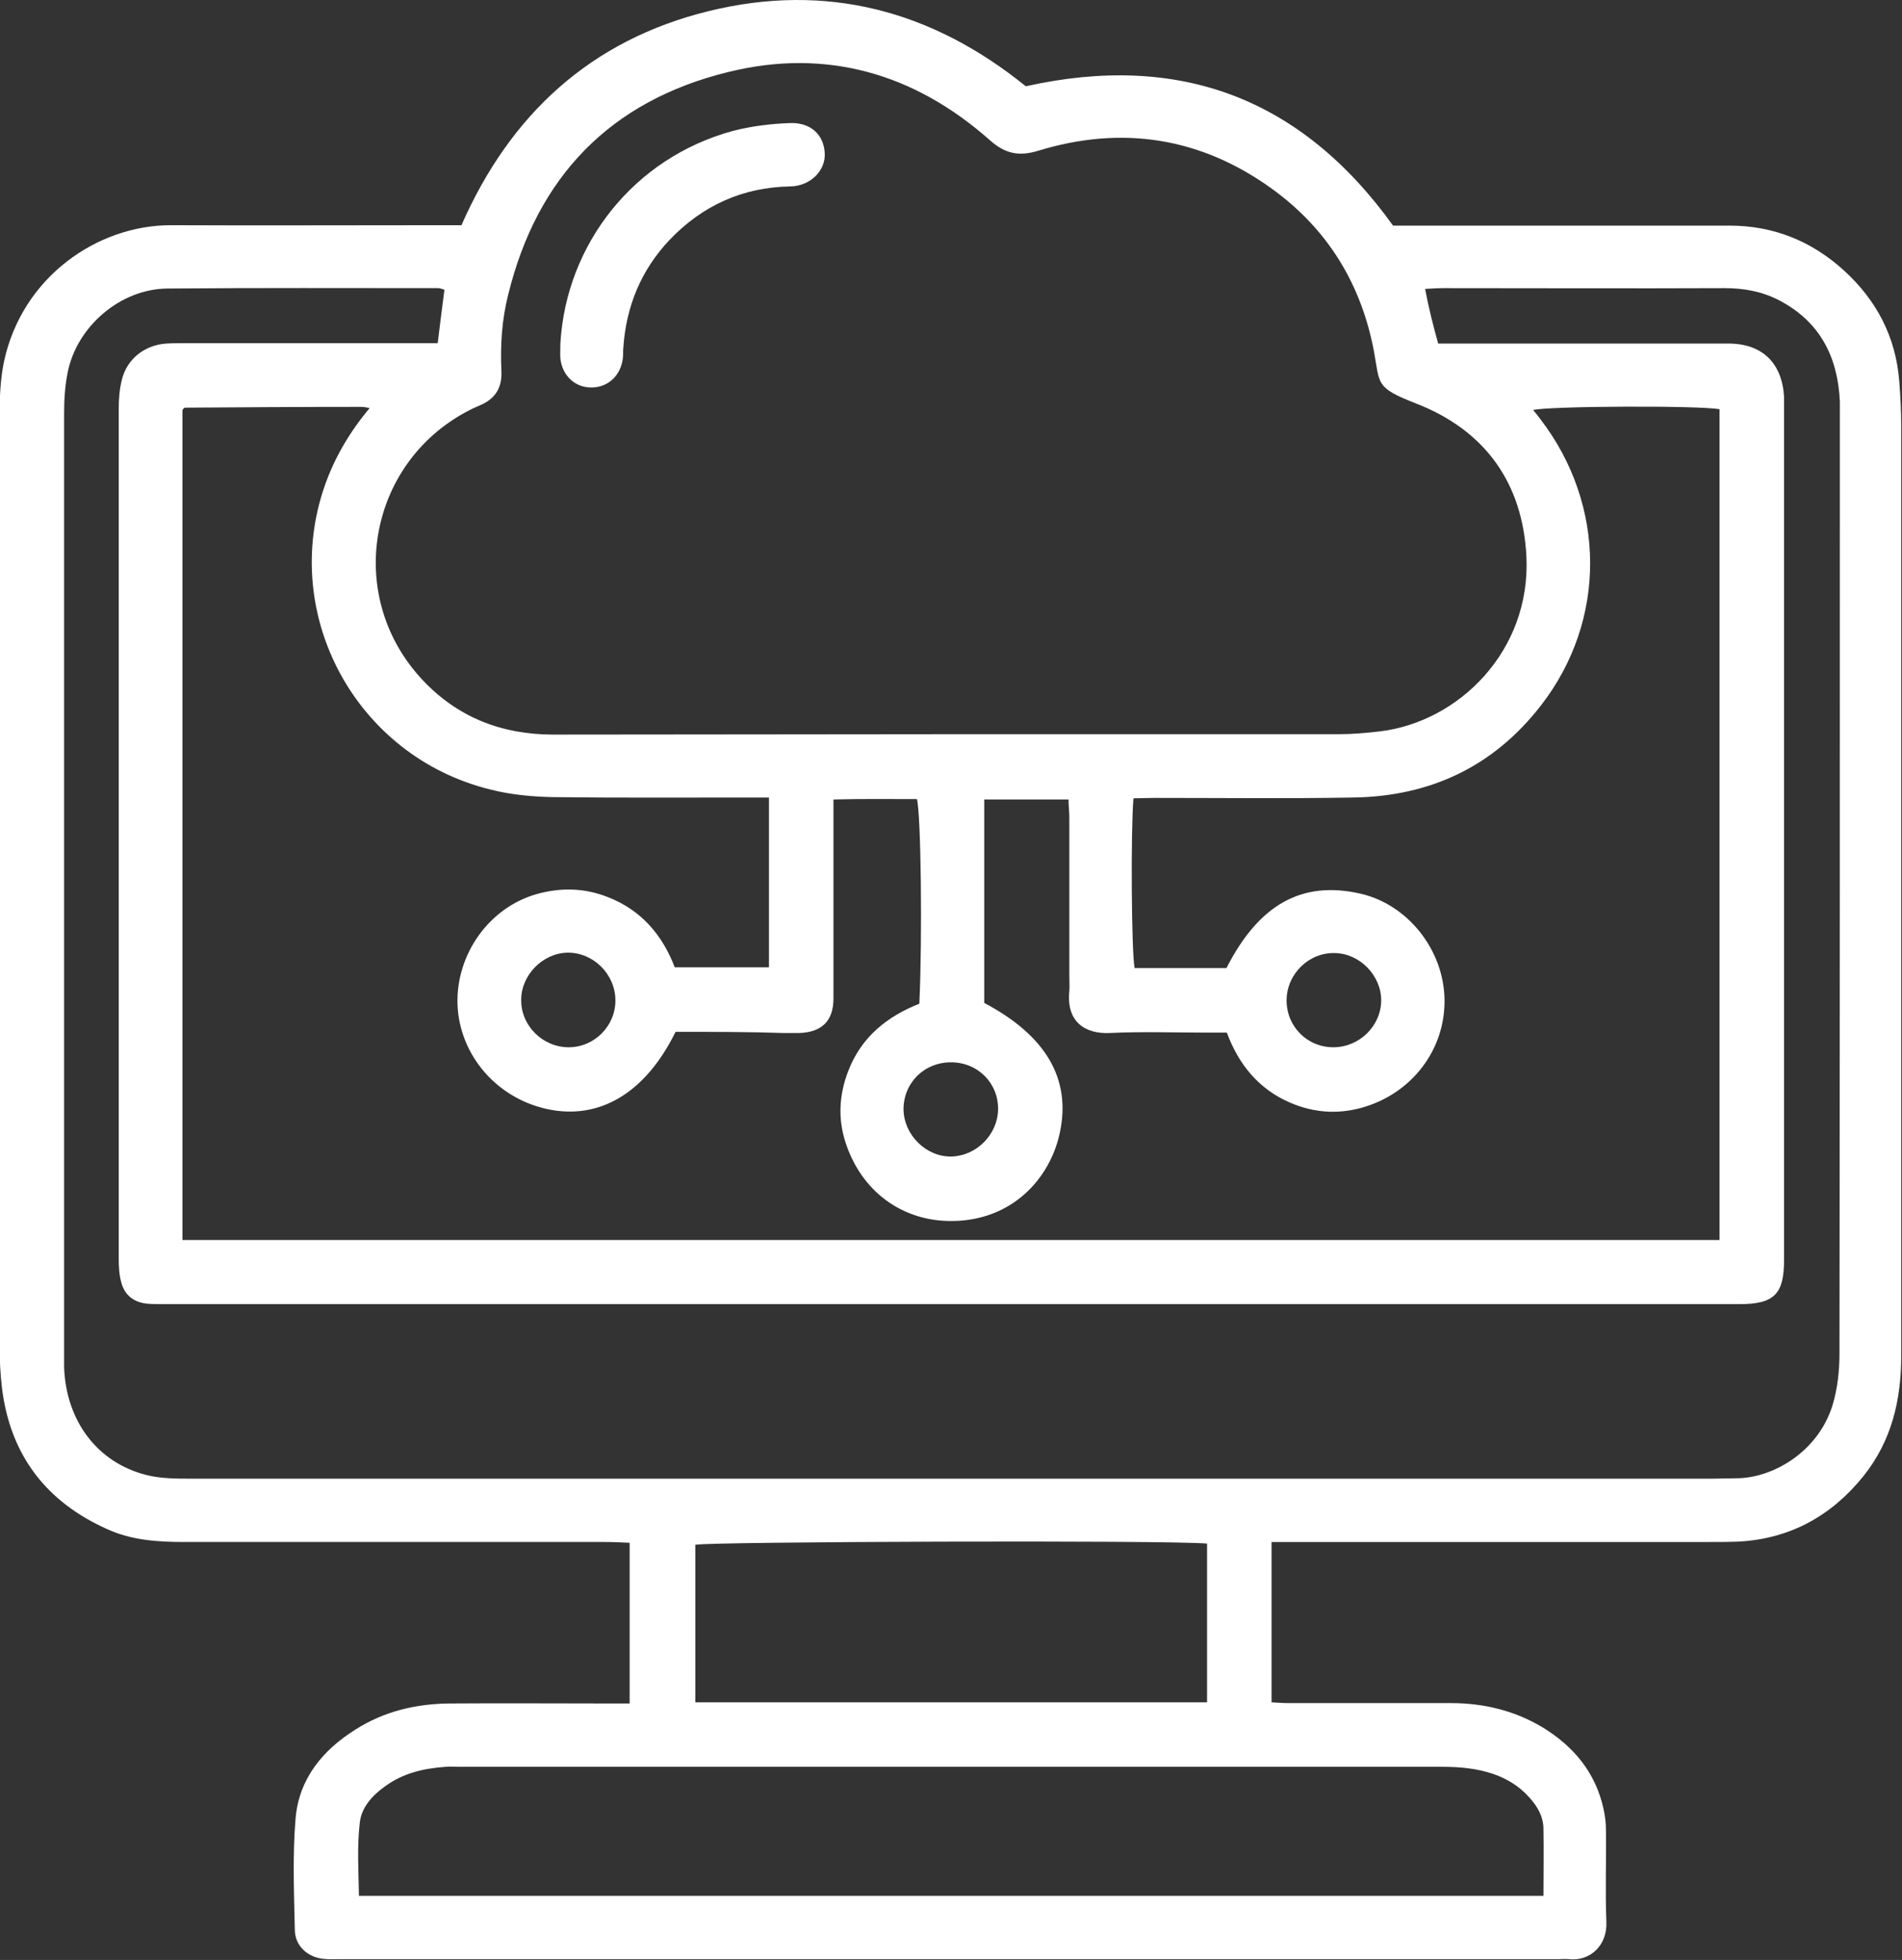 <?xml version="1.0" encoding="utf-8"?>
<!-- Generator: Adobe Illustrator 25.0.0, SVG Export Plug-In . SVG Version: 6.00 Build 0)  -->
<svg version="1.1" id="Capa_1" xmlns="http://www.w3.org/2000/svg" xmlns:xlink="http://www.w3.org/1999/xlink" x="0px" y="0px"
	 viewBox="0 0 480.6 495.2" style="enable-background:new 0 0 480.6 495.2;" xml:space="preserve">
<rect x="0" y="0" width="480.6" height="495.2" fill="#333333" stroke="none"/>
<style type="text/css">
	.st0{fill:#FFFFFF;}
</style>
<g>
	<path class="st0" d="M159.1,430.4c0-13.7,0-26.9,0-40.6c-2.2-0.1-4.1-0.2-6.1-0.2c-35.4,0-70.9,0-106.3,0c-6.7,0-13.3-0.4-19.5-3.2
		c-15.5-6.9-24.6-18.7-26.7-35.7c-0.4-3.5-0.6-7-0.6-10.4c0-78.5,0-157,0-235.5c0-4.5,0.2-9,1.1-13.4c4.6-21.5,23.7-34.5,42.1-34.5
		c22.6,0.1,45.2,0,67.9,0c1.8,0,3.6,0,5.6,0c12.3-28,32.7-46.8,62.5-54.1c29.8-7.3,56.5-0.1,80.1,19c38.6-8.6,69.5,2.8,92.8,35.2
		c1.6,0,3.4,0,5.2,0c26.6,0,53.2,0,79.8,0c11.1,0,20.8,3.9,29,11.4c8.2,7.5,13,16.7,13.9,27.8c0.3,3.8,0.5,7.6,0.5,11.4
		c0,78.3,0,156.7,0,235c0,11.1-2.4,21.4-9.5,30.3c-8.1,10.1-18.6,15.9-31.6,16.6c-2.5,0.1-5,0.1-7.5,0.1c-34.8,0-69.5,0-104.3,0
		c-2,0-3.9,0-6.2,0c0,13.7,0,26.9,0,40.5c1.5,0.1,2.9,0.2,4.4,0.2c13.6,0,27.3,0,40.9,0c8.3,0,16.2,1.9,23.3,6.2
		c7.8,4.8,13.3,11.4,15.3,20.6c0.4,1.8,0.6,3.6,0.6,5.4c0.1,7.7-0.2,15.3,0.1,23c0.3,6.1-4.2,10.1-9.5,9.5c-0.8-0.1-1.7,0-2.5,0
		c-102.5,0-204.9,0-307.4,0c-1.7,0-3.3,0.1-5-0.1c-3.9-0.5-6.9-3.3-7-7.2c-0.2-9.5-0.6-19,0.2-28.4c0.9-9.9,6.8-17.1,15.1-22.3
		c7.2-4.6,15.2-6.5,23.7-6.6c13.5-0.1,26.9,0,40.4,0C155.7,430.4,157.3,430.4,159.1,430.4z M170.7,260.7
		c-7.6,15.5-19.3,22.4-32.5,19.5c-12.8-2.8-22.1-13.7-22.6-26.4c-0.4-12.7,8-24.5,20-27.9c6.1-1.7,12.1-1.6,18.1,0.8
		c8.4,3.3,13.7,9.6,16.8,17.7c8.1,0,15.9,0,23.8,0c0-14.3,0-28.4,0-42.9c-1.8,0-3.5,0-5.1,0c-16.5,0-32.9,0.1-49.4-0.1
		c-5.3-0.1-10.7-0.6-15.8-1.9c-34-8.3-53.4-44.1-41.9-76.9c2.5-7.1,6.3-13.5,11.3-19.5c-0.9-0.2-1.6-0.3-2.2-0.3
		c-14.8,0-29.6,0.1-44.4,0.2c-0.1,0-0.3,0.1-0.4,0.2c-0.1,0.1-0.2,0.3-0.3,0.4c0,69.8,0,139.6,0,209.7c129.5,0,258.8,0,388.4,0
		c0-70.1,0-140,0-209.9c-5.3-1-43.5-0.8-47.1,0.2c0.7,0.8,1.3,1.6,1.9,2.4c16.6,21.7,16.7,50.8,0.1,72.2c-12,15.5-28,23-47.4,23.3
		c-16.8,0.3-33.6,0.1-50.4,0.1c-1.8,0-3.5,0.1-5.2,0.1c-0.7,8.6-0.5,39.1,0.3,42.9c7.7,0,15.5,0,23.2,0
		c8.2-16.1,19.1-22.2,33.9-18.8c11.8,2.7,20.9,14,21.2,26.5c0.3,12.9-8.3,24.1-21,27.6c-6.2,1.7-12.2,1.2-18-1.3
		c-7.9-3.4-13-9.6-16-17.7c-1.8,0-3.5,0-5.1,0c-8.2,0-16.3-0.3-24.4,0.1c-6.2,0.3-11.1-2.7-10.3-10.6c0.1-1.3,0-2.7,0-4
		c0-13.3,0-26.6,0-39.9c0-1.4-0.2-2.9-0.2-4.5c-7.2,0-14.2,0-21.3,0c0,17.3,0,34.3,0,51.4c15.7,8.3,22,19.3,19.1,32.8
		c-2.5,11.7-12.1,22.1-27,22.3c-12.8,0.2-23.1-7.5-27.1-19.7c-2-6-1.7-12.1,0.6-18.1c3.3-8.7,9.9-13.9,18-17.1
		c0.8-17.2,0.4-47.7-0.6-51.7c-6.9,0-13.8-0.1-21.1,0.1c0,2.5,0,4.4,0,6.4c0,14.6,0,29.3,0,43.9c0,5.7-3,8.5-8.6,8.7
		c-1.3,0-2.7,0-4,0C188.9,260.7,179.9,260.7,170.7,260.7z M240.4,185.5c32.6,0,65.2,0,97.8,0c3.5,0,7-0.3,10.4-0.7
		c20.1-2.4,38.2-20.4,37.1-44.1c-0.9-18.6-10.4-32-28-38.8c-10.2-4-9-4.8-10.5-13c-3.2-17.1-11.7-31-25.8-41.2
		c-18-13-37.9-16.1-59.1-9.6c-4.9,1.5-8.4,0.7-12.2-2.7c-19.1-16.9-41.4-23.3-66.1-17.2c-29.8,7.3-48.3,26.5-55.6,56.3
		c-1.6,6.3-2,12.8-1.7,19.3c0.2,4.2-1.6,7-5.4,8.6c-0.6,0.3-1.2,0.5-1.8,0.8c-26.2,12.7-32.8,46.7-13.1,68.2
		c9,9.8,20.3,14.2,33.4,14.2C173.2,185.6,206.8,185.5,240.4,185.5z M363.4,86.8c2.2,0,4.1,0,5.9,0c22.5,0,44.9,0,67.4,0
		c8.6,0,13.6,4.9,14.1,13.5c0,0.8,0,1.7,0,2.5c0,71.8,0,143.7,0,215.5c0,8.7-2.5,11.2-11.3,11.2c-132.7,0-265.4,0-398.2,0
		c-1.3,0-2.7,0-4-0.1c-3.3-0.3-5.7-2-6.6-5.2c-0.6-2-0.7-4.2-0.7-6.4c0-71.5,0-143,0-214.5c0-2.5,0.2-5,0.8-7.4
		c1.3-5.2,5.7-8.7,11.2-9.1c1.7-0.1,3.3-0.1,5-0.1c19.5,0,38.9,0,58.4,0c1.6,0,3.3,0,5.2,0c0.6-4.7,1.1-9.1,1.7-13.5
		c-0.7-0.2-1.1-0.4-1.6-0.4c-22.8,0-45.6-0.1-68.4,0.1c-11.9,0.1-22.9,9.6-25.2,21.2c-0.7,3.4-0.9,6.9-0.9,10.4
		c0,79.2,0,158.3,0,237.5c0,1.2,0,2.3,0,3.5c0.5,13.5,8.4,24.1,20.9,27.2c3.6,0.9,7.6,0.9,11.4,0.9c128.1,0,256.1,0,384.2,0
		c2,0,4-0.1,6-0.1c9.2,0,20.6-6.6,24.3-18.3c1.3-4.2,1.8-8.8,1.8-13.2c0.1-79.2,0.1-158.3,0.1-237.5c0-1,0-2,0-3
		c-0.5-11.3-5-20.2-15.3-25.6c-4.4-2.3-9-3.1-13.9-3.1c-23.6,0.1-47.2,0-70.9,0c-1.5,0-2.9,0.1-4.7,0.2
		C361,77.8,362.1,82.1,363.4,86.8z M390,479c0-6,0.1-11.4,0-16.9c0-3.1-1.5-5.7-3.6-8c-2.5-2.8-5.6-4.7-9.1-5.9
		c-4.1-1.4-8.4-1.8-12.7-1.8c-82.8,0-165.7,0-248.5,0c-1.2,0-2.3-0.1-3.5,0c-5.6,0.4-10.8,1.6-15.4,5c-3.2,2.3-5.9,5.3-6.3,9.2
		c-0.7,6.1-0.3,12.2-0.2,18.4C190.6,479,290,479,390,479z M305,390c-9.8-0.9-125.8-0.5-129.3,0.3c0,13.2,0,26.5,0,39.8
		c43.2,0,86.2,0,129.3,0C305,416.7,305,403.5,305,390z M336.9,264.6c6.6,0,12.1-5.4,12.1-11.9c0-6.2-5.4-11.8-11.7-11.9
		c-6.5-0.2-12.1,5.2-12.2,11.8C325,259.2,330.2,264.6,336.9,264.6z M240.3,268.4c-6.8,0-12,5.2-12,11.9c0.1,6.5,5.8,12.1,12.2,11.9
		c6.3-0.2,11.6-5.6,11.7-11.9C252.3,273.7,247.1,268.4,240.3,268.4z M155.5,252.6c-0.1-6.6-5.7-12-12.1-11.9
		c-6.2,0.1-11.7,5.6-11.7,11.9c-0.1,6.5,5.4,12,12,12C150.2,264.6,155.6,259.2,155.5,252.6z"/>
	<path class="st0" d="M141.6,86.7c1.5-25.1,18.6-46.8,43.5-53.6c4.6-1.2,9.4-1.8,14.2-2c5.5-0.3,8.9,2.9,9.1,7.7
		c0.2,4.3-3.6,8.2-8.7,8.3c-12,0.2-22.2,4.8-30.5,13.5c-7.2,7.6-11,16.8-11.7,27.3c-0.1,0.8,0,1.7-0.1,2.5c-0.5,4.4-3.6,7.4-7.8,7.5
		c-4.2,0.1-7.5-2.9-8-7.3C141.5,89.5,141.6,88.3,141.6,86.7z"/>
</g>
</svg>

